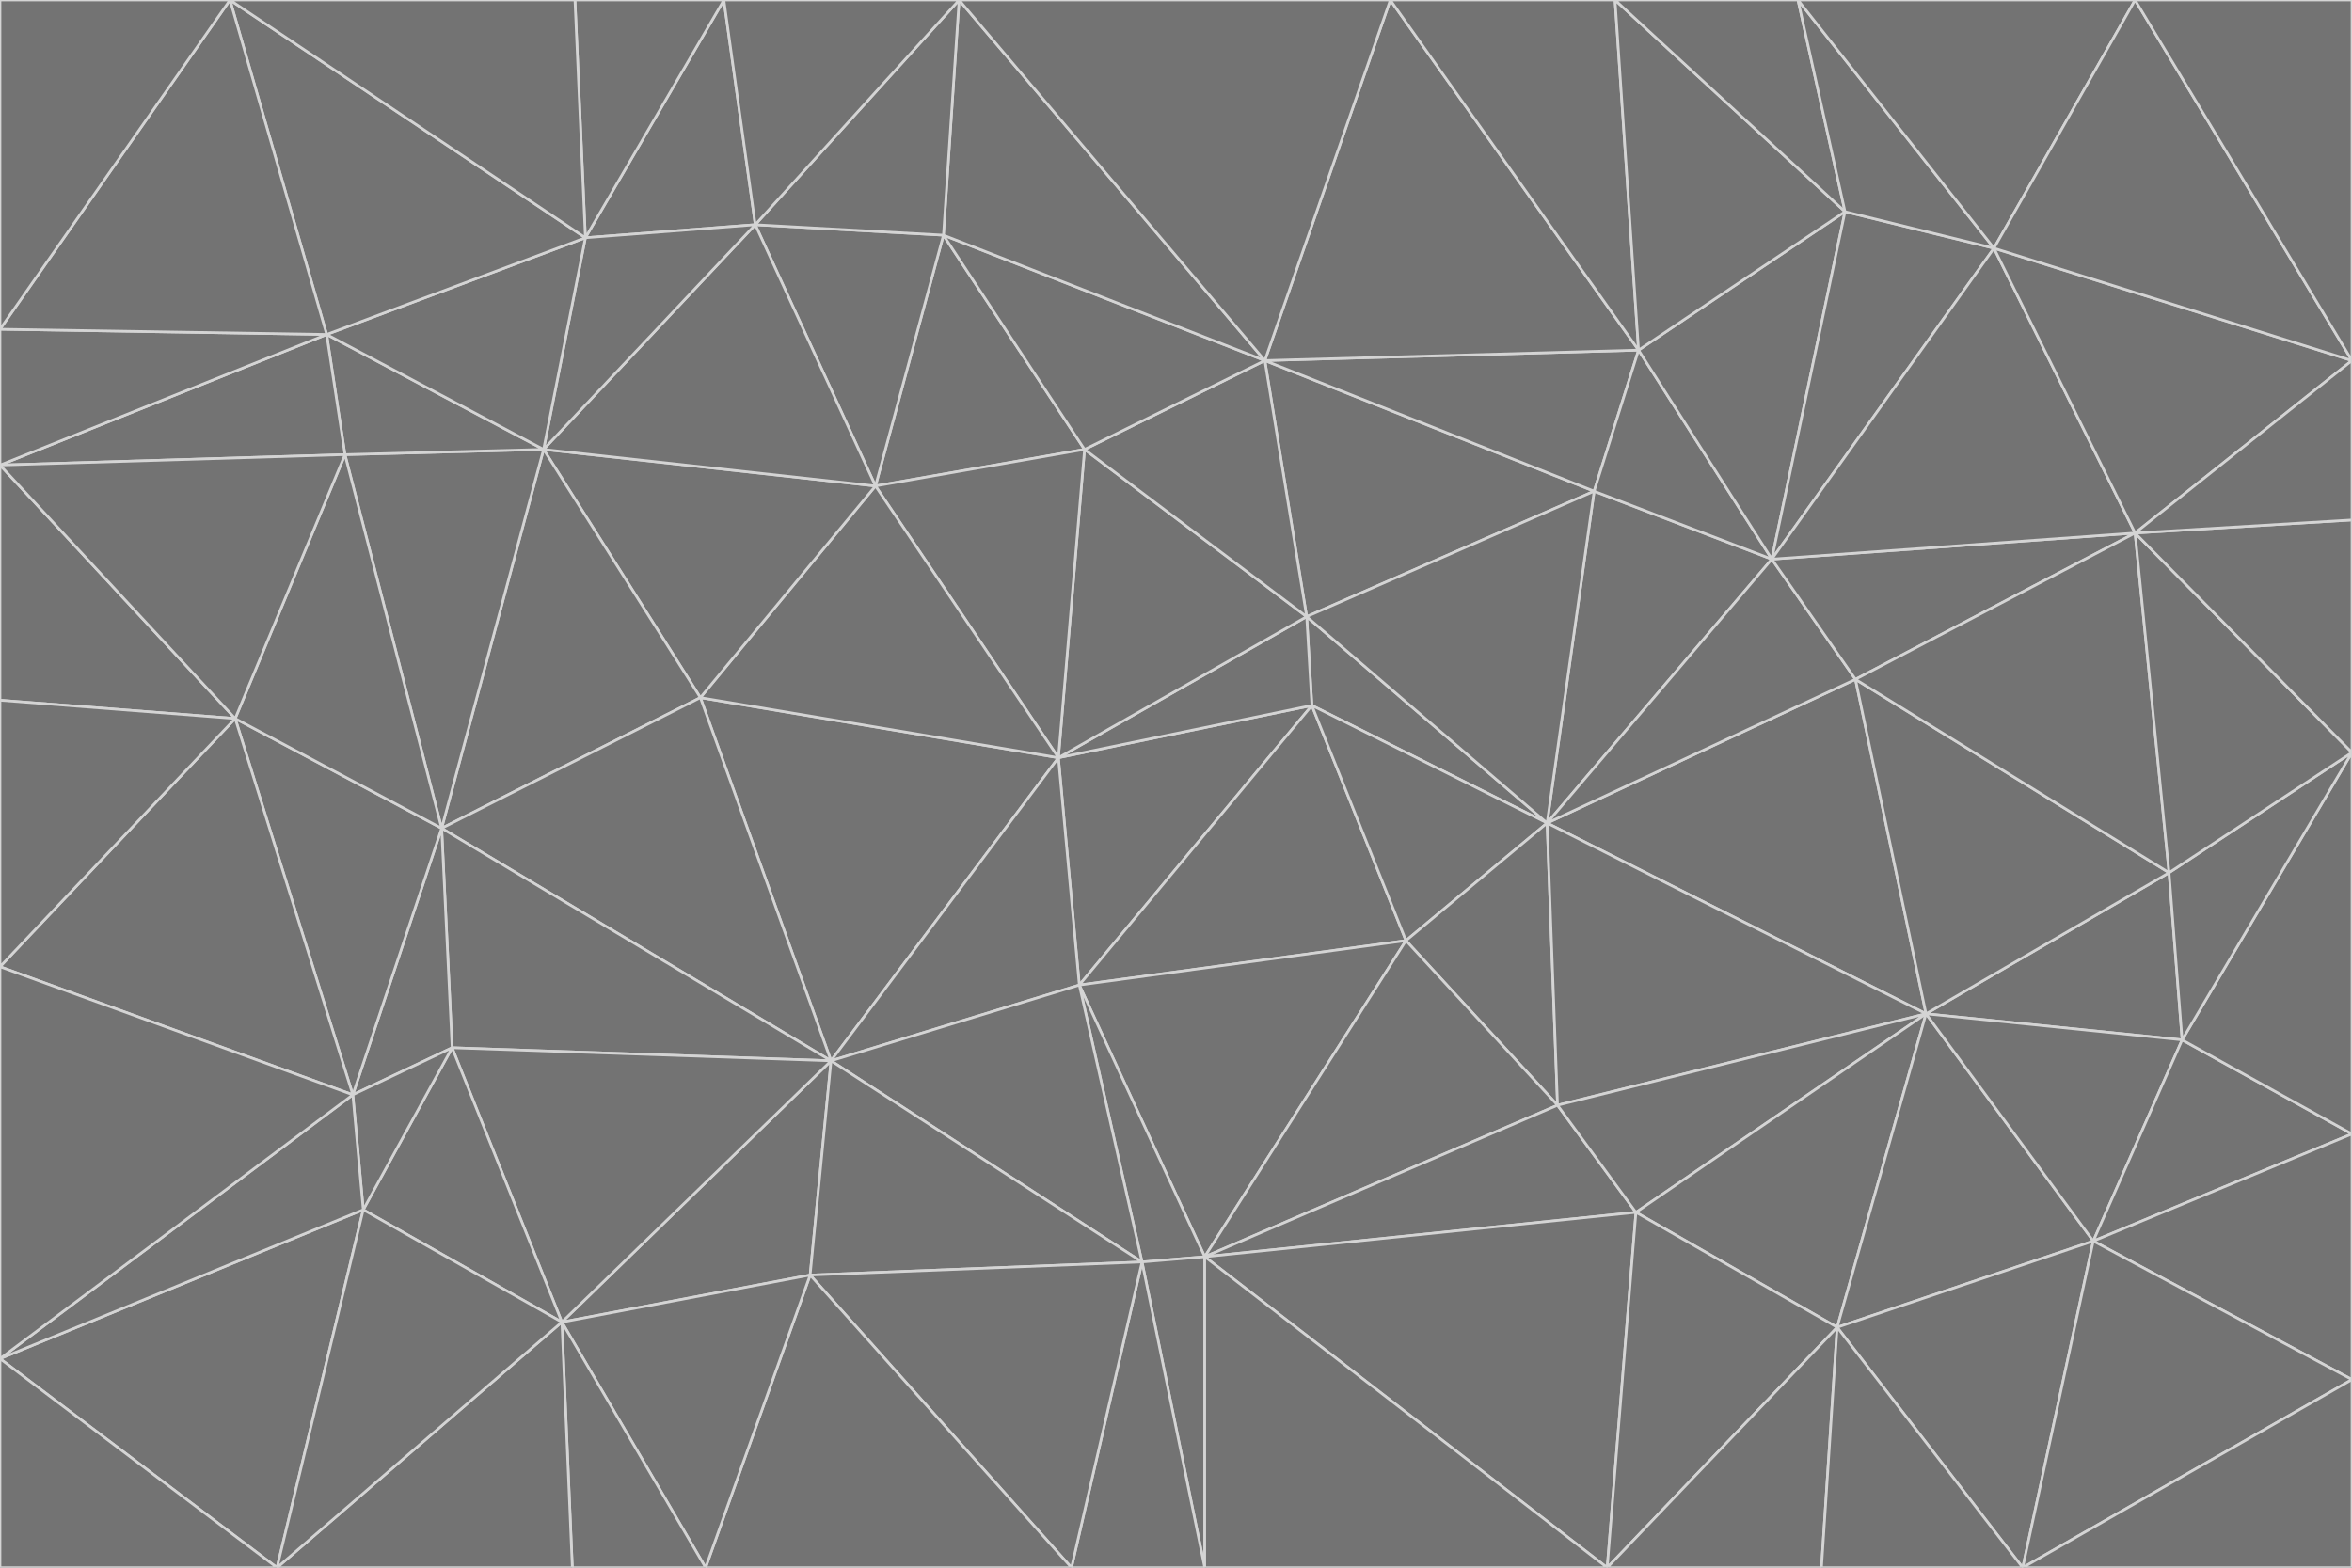 <svg id="visual" viewBox="0 0 900 600" width="900" height="600" xmlns="http://www.w3.org/2000/svg" xmlns:xlink="http://www.w3.org/1999/xlink" version="1.1"><g stroke-width="1" stroke-linejoin="bevel"><path d="M405 290L413 377L502 270Z" fill="#737373" stroke="#d4d4d4"></path><path d="M413 377L538 360L502 270Z" fill="#737373" stroke="#d4d4d4"></path><path d="M592 315L500 236L502 270Z" fill="#737373" stroke="#d4d4d4"></path><path d="M502 270L500 236L405 290Z" fill="#737373" stroke="#d4d4d4"></path><path d="M538 360L592 315L502 270Z" fill="#737373" stroke="#d4d4d4"></path><path d="M413 377L461 481L538 360Z" fill="#737373" stroke="#d4d4d4"></path><path d="M538 360L596 423L592 315Z" fill="#737373" stroke="#d4d4d4"></path><path d="M413 377L437 483L461 481Z" fill="#737373" stroke="#d4d4d4"></path><path d="M461 481L596 423L538 360Z" fill="#737373" stroke="#d4d4d4"></path><path d="M500 236L415 172L405 290Z" fill="#737373" stroke="#d4d4d4"></path><path d="M268 267L318 406L405 290Z" fill="#737373" stroke="#d4d4d4"></path><path d="M405 290L318 406L413 377Z" fill="#737373" stroke="#d4d4d4"></path><path d="M413 377L318 406L437 483Z" fill="#737373" stroke="#d4d4d4"></path><path d="M610 188L484 138L500 236Z" fill="#737373" stroke="#d4d4d4"></path><path d="M500 236L484 138L415 172Z" fill="#737373" stroke="#d4d4d4"></path><path d="M361 90L335 186L415 172Z" fill="#737373" stroke="#d4d4d4"></path><path d="M415 172L335 186L405 290Z" fill="#737373" stroke="#d4d4d4"></path><path d="M678 214L610 188L592 315Z" fill="#737373" stroke="#d4d4d4"></path><path d="M592 315L610 188L500 236Z" fill="#737373" stroke="#d4d4d4"></path><path d="M335 186L268 267L405 290Z" fill="#737373" stroke="#d4d4d4"></path><path d="M461 481L626 464L596 423Z" fill="#737373" stroke="#d4d4d4"></path><path d="M737 388L710 260L592 315Z" fill="#737373" stroke="#d4d4d4"></path><path d="M215 506L310 488L318 406Z" fill="#737373" stroke="#d4d4d4"></path><path d="M318 406L310 488L437 483Z" fill="#737373" stroke="#d4d4d4"></path><path d="M710 260L678 214L592 315Z" fill="#737373" stroke="#d4d4d4"></path><path d="M610 188L627 134L484 138Z" fill="#737373" stroke="#d4d4d4"></path><path d="M678 214L627 134L610 188Z" fill="#737373" stroke="#d4d4d4"></path><path d="M737 388L592 315L596 423Z" fill="#737373" stroke="#d4d4d4"></path><path d="M678 214L706 81L627 134Z" fill="#737373" stroke="#d4d4d4"></path><path d="M484 138L361 90L415 172Z" fill="#737373" stroke="#d4d4d4"></path><path d="M335 186L208 172L268 267Z" fill="#737373" stroke="#d4d4d4"></path><path d="M367 0L361 90L484 138Z" fill="#737373" stroke="#d4d4d4"></path><path d="M437 483L461 600L461 481Z" fill="#737373" stroke="#d4d4d4"></path><path d="M461 481L615 600L626 464Z" fill="#737373" stroke="#d4d4d4"></path><path d="M410 600L461 600L437 483Z" fill="#737373" stroke="#d4d4d4"></path><path d="M310 488L410 600L437 483Z" fill="#737373" stroke="#d4d4d4"></path><path d="M626 464L737 388L596 423Z" fill="#737373" stroke="#d4d4d4"></path><path d="M703 508L737 388L626 464Z" fill="#737373" stroke="#d4d4d4"></path><path d="M208 172L169 317L268 267Z" fill="#737373" stroke="#d4d4d4"></path><path d="M268 267L169 317L318 406Z" fill="#737373" stroke="#d4d4d4"></path><path d="M361 90L289 86L335 186Z" fill="#737373" stroke="#d4d4d4"></path><path d="M615 600L703 508L626 464Z" fill="#737373" stroke="#d4d4d4"></path><path d="M169 317L173 401L318 406Z" fill="#737373" stroke="#d4d4d4"></path><path d="M310 488L270 600L410 600Z" fill="#737373" stroke="#d4d4d4"></path><path d="M289 86L208 172L335 186Z" fill="#737373" stroke="#d4d4d4"></path><path d="M173 401L215 506L318 406Z" fill="#737373" stroke="#d4d4d4"></path><path d="M461 600L615 600L461 481Z" fill="#737373" stroke="#d4d4d4"></path><path d="M215 506L270 600L310 488Z" fill="#737373" stroke="#d4d4d4"></path><path d="M627 134L532 0L484 138Z" fill="#737373" stroke="#d4d4d4"></path><path d="M361 90L367 0L289 86Z" fill="#737373" stroke="#d4d4d4"></path><path d="M277 0L224 91L289 86Z" fill="#737373" stroke="#d4d4d4"></path><path d="M289 86L224 91L208 172Z" fill="#737373" stroke="#d4d4d4"></path><path d="M208 172L132 174L169 317Z" fill="#737373" stroke="#d4d4d4"></path><path d="M173 401L139 463L215 506Z" fill="#737373" stroke="#d4d4d4"></path><path d="M215 506L219 600L270 600Z" fill="#737373" stroke="#d4d4d4"></path><path d="M169 317L135 419L173 401Z" fill="#737373" stroke="#d4d4d4"></path><path d="M90 275L135 419L169 317Z" fill="#737373" stroke="#d4d4d4"></path><path d="M532 0L367 0L484 138Z" fill="#737373" stroke="#d4d4d4"></path><path d="M763 95L706 81L678 214Z" fill="#737373" stroke="#d4d4d4"></path><path d="M627 134L618 0L532 0Z" fill="#737373" stroke="#d4d4d4"></path><path d="M817 204L678 214L710 260Z" fill="#737373" stroke="#d4d4d4"></path><path d="M135 419L139 463L173 401Z" fill="#737373" stroke="#d4d4d4"></path><path d="M615 600L697 600L703 508Z" fill="#737373" stroke="#d4d4d4"></path><path d="M835 398L830 334L737 388Z" fill="#737373" stroke="#d4d4d4"></path><path d="M706 81L618 0L627 134Z" fill="#737373" stroke="#d4d4d4"></path><path d="M106 600L219 600L215 506Z" fill="#737373" stroke="#d4d4d4"></path><path d="M125 128L132 174L208 172Z" fill="#737373" stroke="#d4d4d4"></path><path d="M801 475L737 388L703 508Z" fill="#737373" stroke="#d4d4d4"></path><path d="M737 388L830 334L710 260Z" fill="#737373" stroke="#d4d4d4"></path><path d="M774 600L801 475L703 508Z" fill="#737373" stroke="#d4d4d4"></path><path d="M830 334L817 204L710 260Z" fill="#737373" stroke="#d4d4d4"></path><path d="M132 174L90 275L169 317Z" fill="#737373" stroke="#d4d4d4"></path><path d="M0 520L106 600L139 463Z" fill="#737373" stroke="#d4d4d4"></path><path d="M367 0L277 0L289 86Z" fill="#737373" stroke="#d4d4d4"></path><path d="M224 91L125 128L208 172Z" fill="#737373" stroke="#d4d4d4"></path><path d="M801 475L835 398L737 388Z" fill="#737373" stroke="#d4d4d4"></path><path d="M817 204L763 95L678 214Z" fill="#737373" stroke="#d4d4d4"></path><path d="M706 81L688 0L618 0Z" fill="#737373" stroke="#d4d4d4"></path><path d="M88 0L125 128L224 91Z" fill="#737373" stroke="#d4d4d4"></path><path d="M0 178L0 268L90 275Z" fill="#737373" stroke="#d4d4d4"></path><path d="M763 95L688 0L706 81Z" fill="#737373" stroke="#d4d4d4"></path><path d="M277 0L220 0L224 91Z" fill="#737373" stroke="#d4d4d4"></path><path d="M697 600L774 600L703 508Z" fill="#737373" stroke="#d4d4d4"></path><path d="M801 475L900 434L835 398Z" fill="#737373" stroke="#d4d4d4"></path><path d="M900 434L900 288L835 398Z" fill="#737373" stroke="#d4d4d4"></path><path d="M835 398L900 288L830 334Z" fill="#737373" stroke="#d4d4d4"></path><path d="M830 334L900 288L817 204Z" fill="#737373" stroke="#d4d4d4"></path><path d="M817 204L900 138L763 95Z" fill="#737373" stroke="#d4d4d4"></path><path d="M0 520L139 463L135 419Z" fill="#737373" stroke="#d4d4d4"></path><path d="M139 463L106 600L215 506Z" fill="#737373" stroke="#d4d4d4"></path><path d="M900 528L900 434L801 475Z" fill="#737373" stroke="#d4d4d4"></path><path d="M900 288L900 199L817 204Z" fill="#737373" stroke="#d4d4d4"></path><path d="M763 95L817 0L688 0Z" fill="#737373" stroke="#d4d4d4"></path><path d="M90 275L0 370L135 419Z" fill="#737373" stroke="#d4d4d4"></path><path d="M0 268L0 370L90 275Z" fill="#737373" stroke="#d4d4d4"></path><path d="M0 178L132 174L125 128Z" fill="#737373" stroke="#d4d4d4"></path><path d="M0 178L90 275L132 174Z" fill="#737373" stroke="#d4d4d4"></path><path d="M900 199L900 138L817 204Z" fill="#737373" stroke="#d4d4d4"></path><path d="M774 600L900 528L801 475Z" fill="#737373" stroke="#d4d4d4"></path><path d="M900 138L817 0L763 95Z" fill="#737373" stroke="#d4d4d4"></path><path d="M0 126L0 178L125 128Z" fill="#737373" stroke="#d4d4d4"></path><path d="M220 0L88 0L224 91Z" fill="#737373" stroke="#d4d4d4"></path><path d="M0 370L0 520L135 419Z" fill="#737373" stroke="#d4d4d4"></path><path d="M88 0L0 126L125 128Z" fill="#737373" stroke="#d4d4d4"></path><path d="M774 600L900 600L900 528Z" fill="#737373" stroke="#d4d4d4"></path><path d="M0 520L0 600L106 600Z" fill="#737373" stroke="#d4d4d4"></path><path d="M900 138L900 0L817 0Z" fill="#737373" stroke="#d4d4d4"></path><path d="M88 0L0 0L0 126Z" fill="#737373" stroke="#d4d4d4"></path></g></svg>